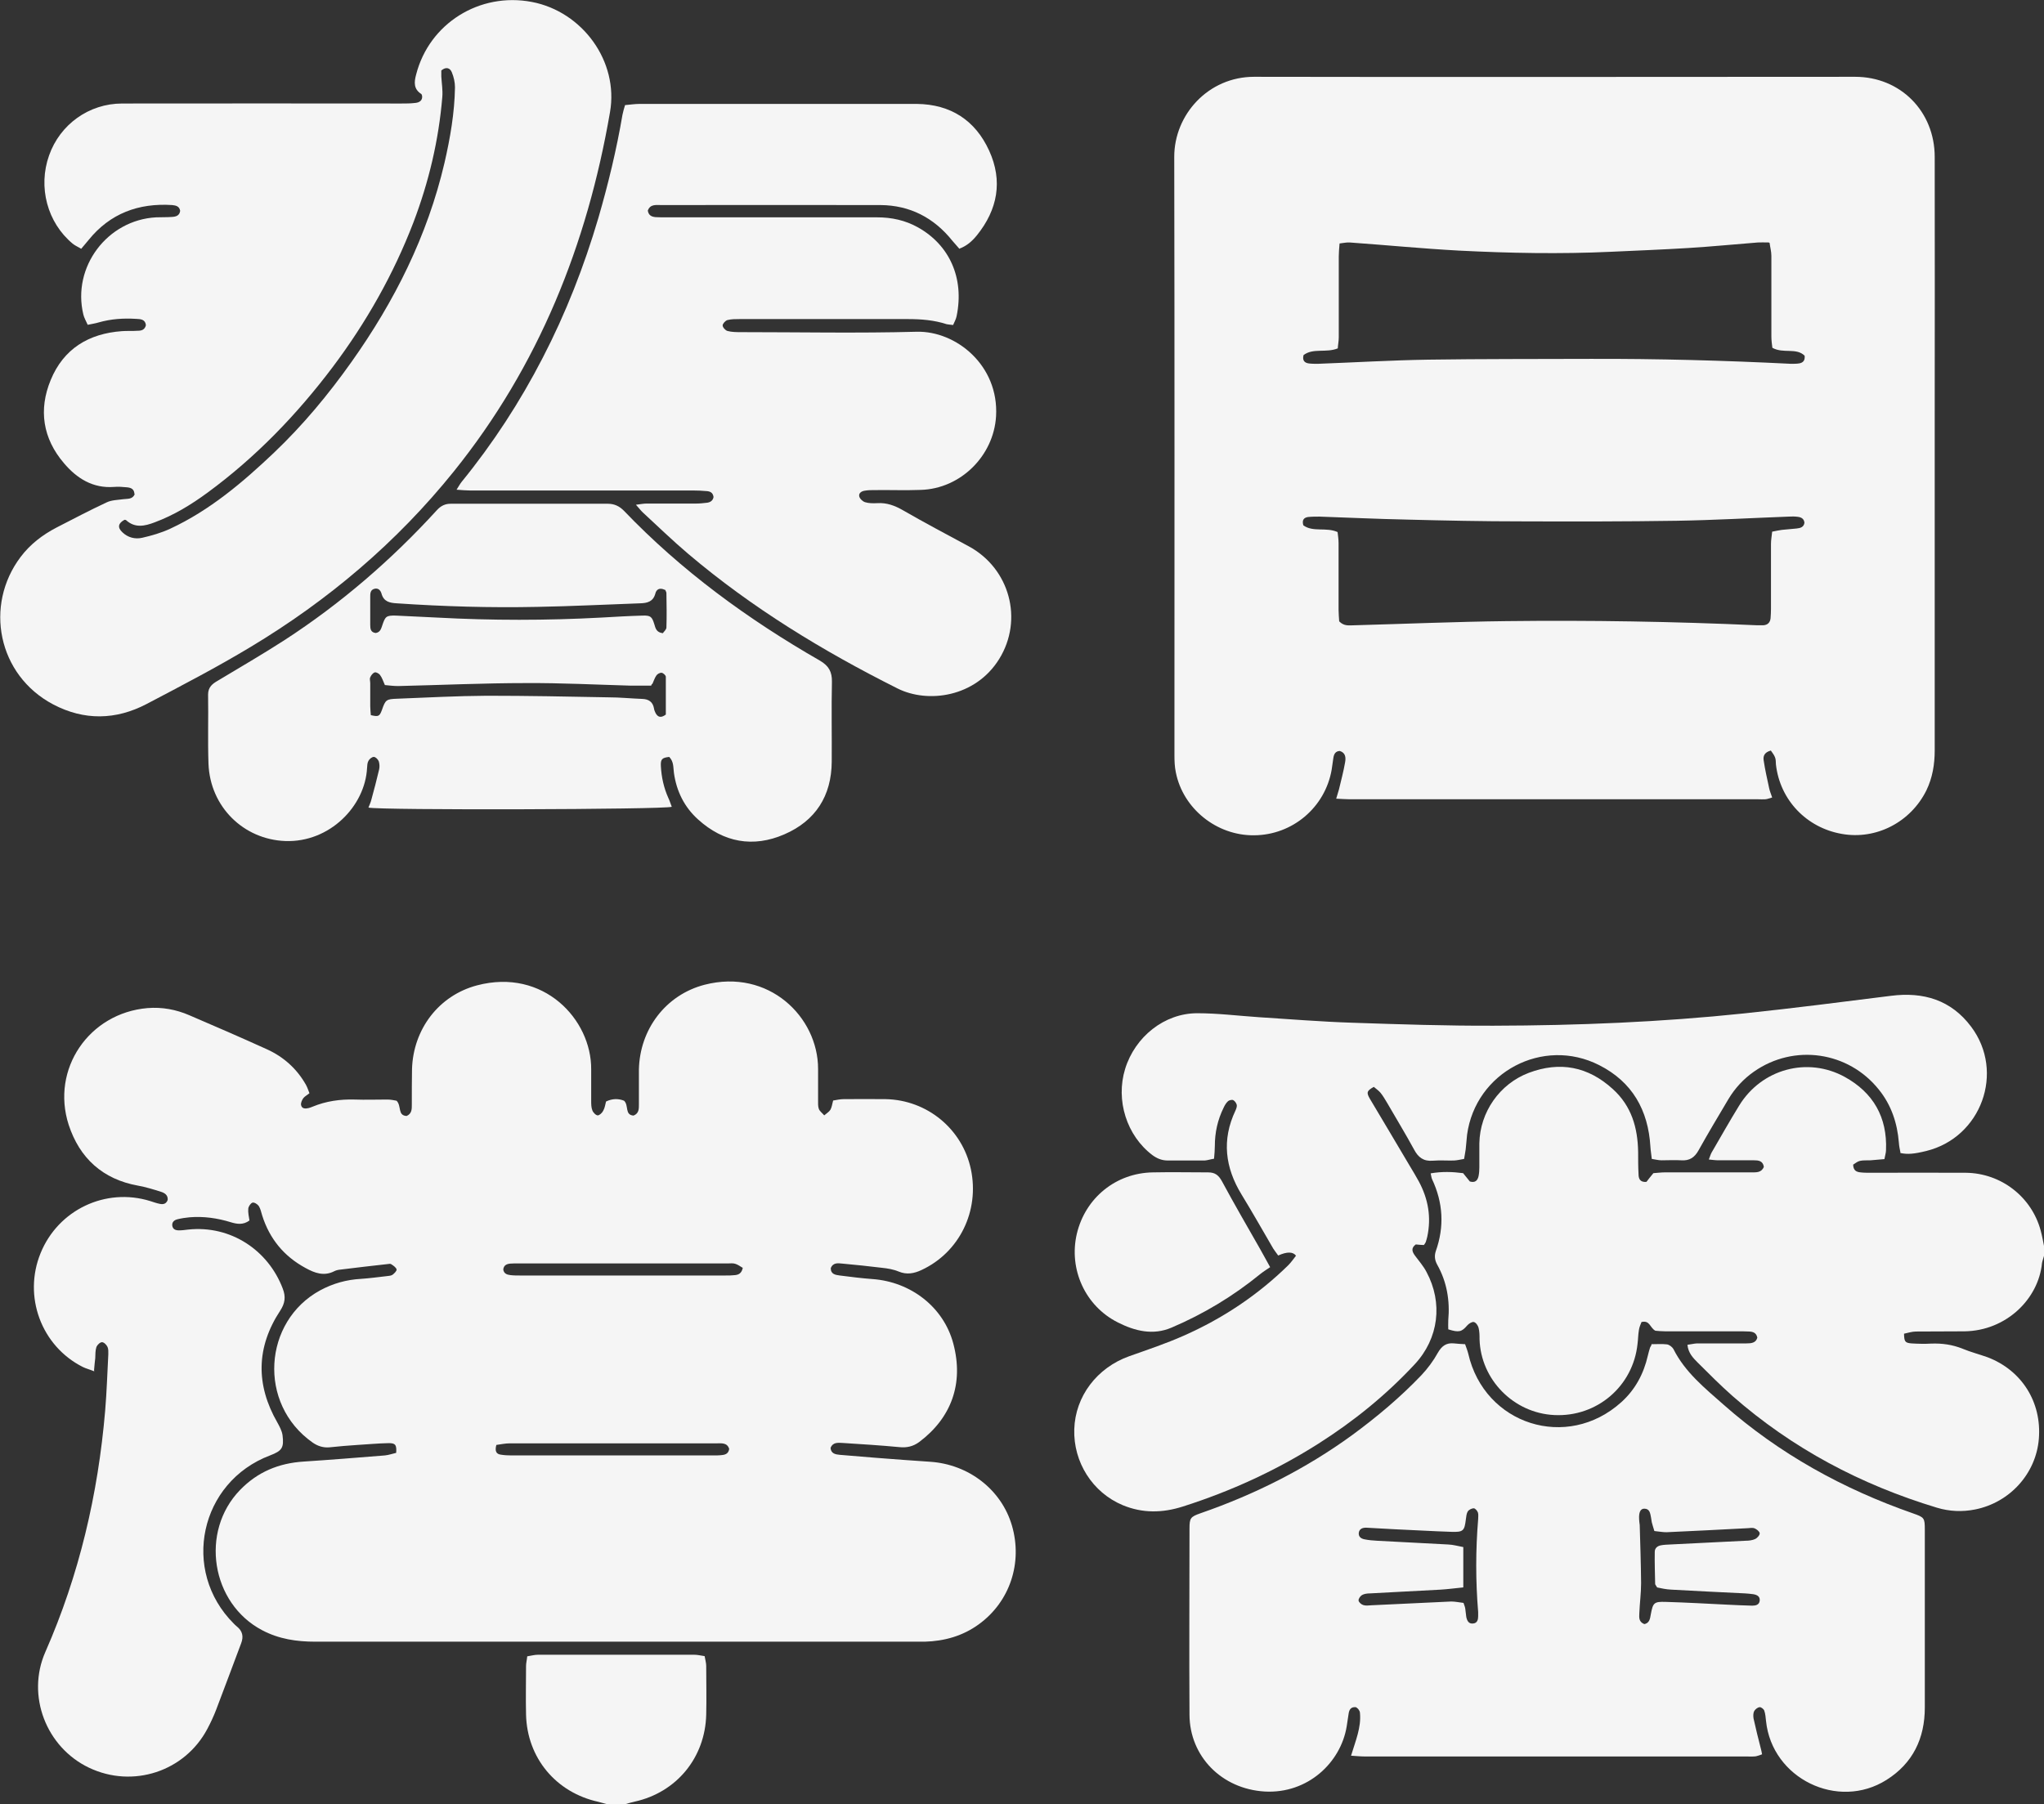 <?xml version="1.0" encoding="UTF-8"?><svg id="_图层_2" xmlns="http://www.w3.org/2000/svg" viewBox="0 0 103.24 91.16"><rect x="0" y="0" width="103.24" height="91.16" fill="#333333" stroke="none"/><defs><style>.cls-1{fill:#f5f5f5;}</style></defs><g id="_图层_1-2"><path class="cls-1" d="M103.24,63.45c-.03.12-.08.24-.1.36-.18,1.83-1.82,3.42-3.91,3.45-.82.01-1.64,0-2.45.01-.21,0-.41.07-.61.11.01.4.05.46.37.49.33.02.67.03,1,.01.55-.02,1.07.05,1.59.26.41.17.84.28,1.26.43,1.73.66,2.74,2.27,2.59,4.12-.14,1.75-1.46,3.22-3.22,3.57-.65.13-1.3.1-1.93-.09-3.84-1.16-7.3-2.99-10.32-5.64-.61-.54-1.19-1.12-1.77-1.7-.23-.23-.47-.48-.51-.89.17-.02.32-.06.48-.07.83,0,1.66,0,2.5,0,.24,0,.48-.02.55-.29-.05-.25-.22-.3-.41-.31-.19-.01-.39-.01-.58-.01-1.22,0-2.44,0-3.66,0-.19,0-.38-.02-.5-.03-.28-.15-.27-.54-.7-.44-.04.11-.11.25-.13.4-.04.23-.04.47-.07.7-.22,2.14-2.05,3.71-4.21,3.6-2.05-.1-3.71-1.79-3.77-3.83,0-.19,0-.39-.05-.58-.03-.12-.14-.27-.24-.29-.09-.02-.25.08-.33.17-.28.33-.42.37-.96.2,0-.14-.01-.3,0-.46.09-.99-.07-1.94-.56-2.81-.12-.22-.15-.44-.07-.68.44-1.24.37-2.45-.19-3.64-.03-.07-.04-.16-.07-.29.57-.1,1.11-.08,1.64-.01.13.16.24.3.34.42.27.08.39-.05.44-.27.03-.15.04-.3.04-.45,0-.4,0-.8,0-1.21.03-1.57,1.02-3,2.5-3.56,1.57-.59,2.99-.32,4.24.82.95.86,1.26,1.96,1.28,3.18,0,.37,0,.75.02,1.12,0,.22.07.42.4.39.09-.12.2-.26.35-.44.17-.01.38-.04.58-.04,1.46,0,2.91,0,4.37,0,.25,0,.51.02.63-.28-.05-.31-.28-.33-.5-.33-.6,0-1.19,0-1.79,0-.15,0-.29-.02-.49-.04.06-.15.09-.26.14-.35.46-.79.91-1.59,1.39-2.37,1.13-1.85,3.45-2.49,5.34-1.45,1.43.79,2.15,2.03,2.08,3.7,0,.13-.05.27-.08.45-.25.02-.47.04-.7.06-.18.01-.37-.01-.54.03-.13.03-.24.13-.34.19.01.31.18.37.37.39.16.02.33.02.5.02,1.61,0,3.22-.01,4.82,0,1.79.02,3.32,1.22,3.78,2.91.08.29.13.59.19.89v.42Z"/><path class="cls-1" d="M30.7,91.16c-.16-.04-.32-.09-.48-.13-2.14-.47-3.6-2.22-3.65-4.41-.02-.82,0-1.63,0-2.45,0-.15.04-.29.06-.49.19-.03.37-.08.54-.08,2.63,0,5.26,0,7.9,0,.16,0,.32.04.52.07.03.18.08.34.08.5,0,.82.02,1.63,0,2.45-.05,2.17-1.49,3.93-3.61,4.4-.18.04-.35.09-.52.14h-.83Z"/><path class="cls-1" d="M4.76,69.28c-.25-.1-.42-.14-.58-.22-2.1-1.06-3.02-3.57-2.13-5.75.89-2.19,3.29-3.33,5.54-2.63.16.05.32.11.48.14.18.04.33,0,.4-.2.02-.24-.15-.35-.34-.41-.38-.12-.77-.24-1.16-.31-1.78-.32-2.95-1.39-3.5-3.07-.91-2.82,1.03-5.65,3.98-5.9.73-.06,1.44.07,2.11.36,1.31.56,2.62,1.13,3.92,1.72.84.38,1.51.98,1.97,1.79.07.13.12.27.18.43-.12.1-.24.16-.31.25-.07.1-.14.25-.11.36.04.18.22.18.38.14.07-.02.13-.04.2-.07.68-.28,1.38-.38,2.12-.36.55.02,1.11,0,1.66,0,.17,0,.35.04.46.06.26.26.04.75.51.77.27-.12.26-.36.26-.58,0-.6,0-1.19.01-1.79.06-2.01,1.35-3.72,3.29-4.23,3.35-.88,5.78,1.72,5.76,4.25,0,.53,0,1.05,0,1.58,0,.17,0,.34.06.49.04.11.18.25.27.25.09,0,.23-.13.28-.24.08-.14.1-.31.14-.46.33-.16.64-.15.91-.04.25.23.02.72.48.75.28-.11.27-.35.27-.57,0-.58,0-1.16,0-1.75.04-2.03,1.35-3.78,3.32-4.29,3.24-.83,5.73,1.63,5.73,4.25,0,.53,0,1.05,0,1.58,0,.15-.01.32.04.45.05.12.18.21.27.32.1-.09.24-.17.31-.28.07-.12.09-.28.14-.47.18-.03.36-.07.53-.07.71,0,1.41-.01,2.12,0,2.1.04,3.88,1.51,4.31,3.55.44,2.1-.58,4.19-2.49,5.08-.38.18-.75.25-1.16.08-.26-.11-.56-.16-.85-.19-.66-.08-1.32-.15-1.98-.21-.23-.02-.48-.07-.6.23,0,.31.24.34.46.37.55.07,1.1.14,1.65.18,1.93.14,3.59,1.41,4.08,3.26.54,2.03-.11,3.76-1.72,4.97-.31.23-.64.3-1.01.26-.95-.09-1.91-.15-2.86-.21-.23-.01-.49-.05-.61.25.02.29.25.33.47.35.61.05,1.22.1,1.82.15.91.07,1.82.14,2.74.2,1.95.13,3.6,1.41,4.13,3.22.55,1.88-.1,3.85-1.67,4.99-.81.59-1.73.85-2.73.88-.15,0-.3,0-.46,0-10.11,0-20.21,0-30.32,0-.94,0-1.84-.13-2.69-.58-2.58-1.36-3.15-4.98-1.12-7.08.89-.92,1.96-1.36,3.22-1.44,1.37-.09,2.74-.2,4.1-.31.2-.02.39-.09.57-.13.03-.41-.04-.5-.41-.49-.51.01-1.02.06-1.54.09-.47.03-.94.07-1.41.12-.32.03-.6-.06-.86-.24-2.79-1.96-2.49-6.13.38-7.69.65-.35,1.33-.54,2.06-.58.44-.03.88-.09,1.32-.14.1-.01.21-.02.28-.07.09-.07.22-.2.2-.27-.03-.1-.16-.19-.27-.26-.04-.03-.11-.02-.16-.01-.8.09-1.6.18-2.39.28-.11.01-.22.03-.32.08-.52.27-.99.1-1.46-.16-1.09-.59-1.82-1.48-2.19-2.66-.05-.16-.08-.33-.17-.47-.06-.09-.23-.2-.32-.17-.09.03-.2.19-.21.3-.02.2.03.4.06.6-.32.24-.64.18-.94.09-.68-.21-1.38-.31-2.09-.25-.21.02-.41.05-.61.1-.16.04-.28.14-.26.32.03.19.17.24.34.24.15,0,.3-.02.46-.04,2.16-.23,4.05,1.05,4.78,2.98.16.41.12.74-.13,1.12-1.21,1.84-1.24,3.74-.14,5.65.11.2.23.42.26.64.08.64-.03.79-.63,1.02-3.55,1.34-4.52,5.82-1.83,8.5.05.05.1.1.15.14.29.23.35.51.22.85-.42,1.11-.83,2.23-1.26,3.35-.13.34-.28.66-.45.98-1.14,2.15-3.76,3.01-5.97,1.96-2.17-1.03-3.18-3.65-2.21-5.85,1.71-3.89,2.66-7.96,3.02-12.18.08-.95.11-1.91.16-2.86,0-.12.01-.26-.04-.37-.05-.11-.18-.24-.28-.24-.1,0-.24.14-.28.24-.06.18-.05.38-.06.57-.02.17-.04.35-.06.6ZM37.51,64.05c-.12-.07-.24-.16-.37-.2-.12-.04-.25-.02-.37-.02-3.55,0-7.09,0-10.64,0-.12,0-.25,0-.37.01-.18.02-.32.09-.34.3.03.2.18.26.36.28.16.02.33.02.5.02,3.45,0,6.9,0,10.35,0,.17,0,.33,0,.5-.02.17-.02.33-.08.39-.38ZM25.07,73c-.09.33.01.46.22.49.18.03.36.04.54.04,3.4,0,6.79,0,10.19,0,.15,0,.31,0,.46-.02.18-.02.32-.09.35-.31-.1-.33-.4-.28-.65-.28-1.9,0-3.8,0-5.7,0-1.58,0-3.16,0-4.74,0-.22,0-.45.05-.67.08Z"/><path class="cls-1" d="M89.44,37.92c-.34.09-.39.3-.36.49.07.48.18.95.28,1.42.03.14.09.28.15.46-.14.04-.24.08-.34.09-.12.01-.25,0-.37,0-6.88,0-13.75,0-20.63,0-.2,0-.41-.02-.68-.03.06-.19.1-.33.14-.47.11-.46.23-.91.31-1.37.04-.23.03-.48-.27-.57-.22.01-.29.16-.32.33-.03.21-.06.41-.09.62-.33,1.9-1.98,3.3-3.92,3.31-1.89.02-3.59-1.35-3.95-3.18-.06-.28-.07-.58-.07-.87,0-10.08.01-20.16-.01-30.23,0-2.13,1.72-4.04,4.03-4.04,10.12.02,20.24,0,30.36,0,2.29,0,4.02,1.75,4.02,4.05.01,4.38,0,8.76,0,13.14,0,5.61,0,11.23,0,16.84,0,.7-.11,1.38-.42,2.02-.79,1.6-2.53,2.51-4.27,2.2-1.79-.31-3.13-1.72-3.33-3.51-.01-.12,0-.26-.05-.37-.05-.13-.15-.24-.22-.35ZM89.34,12.25c-.25,0-.4-.01-.55,0-1.17.09-2.35.21-3.52.28-1.3.08-2.6.13-3.9.19-2.56.12-5.13.07-7.69-.06-1.84-.1-3.68-.28-5.51-.41-.16-.01-.32.03-.51.05-.02.25-.04.46-.04.66,0,1.36,0,2.72,0,4.08,0,.19-.04.37-.05.56-.59.24-1.25-.03-1.73.34-.07.28.06.39.26.42.15.02.3.02.46.02,1.86-.07,3.71-.18,5.57-.21,2.73-.04,5.46-.03,8.19-.04,3.38-.01,6.76.08,10.14.25.14,0,.28,0,.41-.02.18-.03.31-.13.28-.39-.43-.42-1.08-.09-1.63-.4-.02-.17-.05-.37-.05-.57,0-1.36,0-2.72,0-4.08,0-.21-.06-.42-.09-.65ZM67.64,31.39c.25.26.51.2.75.2,2.56-.07,5.12-.18,7.69-.21,4.23-.05,8.45.02,12.68.21.1,0,.19,0,.29,0,.23-.01.36-.14.38-.36.01-.15.02-.3.02-.46,0-1.1,0-2.19,0-3.29,0-.2.04-.4.06-.62.2-.04.35-.07.49-.09.25-.03.5-.04.75-.07.19-.02.36-.07.39-.29-.02-.21-.17-.28-.34-.3-.15-.02-.3-.02-.46-.01-1.88.07-3.77.18-5.65.21-2.62.04-5.24.04-7.86.03-1.93,0-3.85-.04-5.78-.09-1.47-.03-2.94-.1-4.4-.15-.19,0-.39,0-.58.02-.21.03-.32.15-.24.42.49.36,1.15.08,1.73.34.02.18.05.37.05.56,0,1.12,0,2.25,0,3.37,0,.19.02.38.03.56Z"/><path class="cls-1" d="M6.79,24.96c-.01-.26-.18-.32-.37-.34-.22-.02-.44-.04-.66-.02-1.07.08-1.88-.43-2.53-1.2-1.07-1.25-1.29-2.7-.67-4.2.65-1.58,1.92-2.35,3.6-2.47.26-.02.53,0,.79-.02.19,0,.36-.04.42-.28-.03-.3-.27-.31-.49-.32-.64-.04-1.27,0-1.9.18-.16.05-.32.07-.55.12-.08-.18-.18-.35-.22-.52-.58-2.4,1.21-4.78,3.68-4.91.26-.01.53,0,.79-.02.2-.01.39-.06.42-.31-.04-.23-.21-.27-.4-.29-1.7-.11-3.14.42-4.23,1.77-.11.14-.23.27-.37.44-.16-.1-.31-.16-.43-.26-1.28-1.06-1.76-2.86-1.19-4.46.55-1.56,2.01-2.62,3.69-2.62,4.7-.01,9.4,0,14.1,0,.24,0,.47,0,.71-.03.21-.02.37-.13.34-.36-.02-.04-.02-.08-.04-.09-.39-.25-.37-.59-.26-.99.66-2.57,3.2-4.17,5.85-3.66,2.55.49,4.39,3,3.94,5.57-1.15,6.68-3.6,12.82-7.89,18.15-2.88,3.58-6.34,6.51-10.27,8.87-1.71,1.03-3.48,1.95-5.25,2.88-1.55.81-3.15.84-4.71.02-2.81-1.48-3.49-5.01-1.65-7.45.49-.65,1.11-1.12,1.82-1.49.84-.43,1.67-.87,2.53-1.27.25-.12.56-.12.84-.16.22-.03.46.02.58-.26ZM6.29,26.26c-.32.17-.37.39-.11.63.28.27.64.36,1,.28.48-.11.97-.25,1.42-.46,2-.93,3.66-2.34,5.24-3.84,1.46-1.39,2.74-2.93,3.91-4.58,2.18-3.07,3.84-6.38,4.7-10.06.29-1.26.51-2.53.53-3.82,0-.25-.06-.52-.16-.76-.09-.22-.29-.29-.53-.09,0,.09,0,.2,0,.31.02.34.08.69.05,1.03-.18,2.18-.68,4.29-1.46,6.34-1.01,2.63-2.39,5.06-4.08,7.31-1.81,2.4-3.88,4.55-6.32,6.34-.83.61-1.7,1.14-2.67,1.5-.5.19-.99.3-1.44-.11-.02-.02-.05-.01-.08-.02Z"/><path class="cls-1" d="M83.43,67.91c.26,0,.52-.02.77.01.12.02.26.13.32.23.59,1.18,1.59,1.98,2.54,2.82,2.81,2.48,6.04,4.26,9.57,5.49.57.2.59.23.59.83,0,2.99,0,5.99,0,8.98,0,1.55-.6,2.81-1.93,3.65-2.46,1.56-5.79-.07-6.09-2.97-.02-.18-.03-.36-.09-.53-.03-.08-.17-.19-.24-.17-.1.01-.22.11-.27.2-.05.1-.05.25-.03.37.11.51.24,1.02.37,1.53.02.08.04.16.06.28-.11.04-.21.08-.31.1-.15.02-.3.01-.46.01-6.42,0-12.84,0-19.25,0-.23,0-.45-.02-.74-.04.23-.76.52-1.43.45-2.16,0-.07-.04-.13-.08-.19-.03-.04-.08-.07-.12-.1-.25-.03-.34.12-.37.31-.04.22-.06.44-.1.66-.3,1.83-1.97,3.41-4.14,3.29-2.18-.13-3.79-1.78-3.8-3.88-.02-3.13,0-6.27,0-9.4,0-.54.05-.6.56-.78,2.74-.95,5.31-2.24,7.66-3.95,1.24-.91,2.42-1.9,3.49-3.02.32-.34.61-.73.83-1.13.2-.35.43-.52.82-.48.18.02.35.03.56.04.06.17.12.32.16.48.82,3.59,4.99,4.92,7.73,2.45.7-.63,1.13-1.43,1.34-2.35.03-.13.07-.27.11-.4.01-.04.04-.07.06-.11l.03-.1ZM83.01,82.06c.31-.04.33-.28.37-.5.11-.59.16-.65.76-.63,1.04.03,2.08.09,3.11.14.42.02.83.04,1.25.05.18,0,.35-.04.38-.24.03-.23-.14-.31-.33-.34-.14-.02-.27-.03-.41-.04-1.24-.06-2.49-.12-3.73-.19-.26-.01-.51-.07-.71-.11-.06-.11-.1-.14-.1-.18-.01-.54-.03-1.08-.02-1.62,0-.19.14-.3.32-.33.15-.03.3-.03.45-.04,1.27-.06,2.55-.13,3.82-.19.16,0,.34-.02.49-.09.1-.05.23-.2.22-.29-.01-.09-.16-.21-.27-.25-.12-.04-.27,0-.41,0-1.34.07-2.68.14-4.03.2-.2,0-.4-.04-.61-.06-.05-.18-.1-.31-.13-.44-.02-.08-.02-.17-.04-.25-.04-.2-.06-.44-.34-.44-.19,0-.28.18-.26.53,0,.1.02.19.03.29.03.98.06,1.96.07,2.94,0,.51-.07,1.02-.09,1.53-.01.21-.03.43.25.54ZM73.89,80.2c-.42.04-.77.09-1.12.11-1.19.07-2.38.12-3.57.19-.14,0-.29.02-.4.08-.09.05-.19.19-.18.28.01.09.14.2.24.23.12.04.27.02.41.01,1.34-.06,2.68-.13,4.03-.19.21,0,.42.05.62.07.05.14.08.22.09.3.02.14.03.28.05.41.04.19.12.36.35.33.21-.02.25-.2.25-.37,0-.07,0-.14,0-.21-.13-1.56-.13-3.13,0-4.69,0-.11.02-.23-.01-.33-.03-.09-.13-.21-.21-.22-.1,0-.24.07-.3.15-.07.11-.08.26-.1.4-.07.59-.13.66-.73.64-.95-.03-1.91-.09-2.86-.13-.48-.02-.97-.06-1.45-.08-.17,0-.34.05-.37.26-.02.21.13.3.3.33.2.04.41.06.62.07,1.2.07,2.41.12,3.61.19.24.01.48.08.75.13v2.03Z"/><path class="cls-1" d="M48.44,12.55c-.12-.14-.23-.26-.34-.39-.93-1.16-2.14-1.79-3.63-1.8-3.69-.01-7.38,0-11.06,0-.26,0-.57-.06-.69.28.04.25.2.31.39.33.18.01.36.01.54.01,3.55,0,7.1,0,10.65,0,.74,0,1.43.15,2.07.51,1.59.89,2.34,2.56,1.95,4.47-.03.16-.11.3-.18.46-.13-.02-.23-.02-.32-.04-.64-.21-1.3-.26-1.97-.26-2.83,0-5.66,0-8.49,0-.21,0-.42,0-.62.05-.1.03-.24.18-.24.27,0,.1.14.25.24.28.22.06.47.06.7.06,2.95,0,5.91.06,8.86-.02,1.99-.05,4.16,1.7,4.01,4.27-.12,2-1.79,3.66-3.8,3.72-.78.03-1.55,0-2.33.01-.17,0-.33,0-.5.03-.16.02-.32.12-.28.29.03.12.17.25.29.29.19.06.41.06.62.05.48-.03.88.12,1.3.36,1.09.63,2.21,1.22,3.32,1.82,2.07,1.12,2.77,3.7,1.54,5.69-1.2,1.94-3.61,2.26-5.14,1.49-3.77-1.89-7.35-4.07-10.57-6.8-.78-.66-1.52-1.38-2.27-2.07-.11-.1-.2-.22-.37-.41.24-.03.39-.06.54-.06.83,0,1.66,0,2.5,0,.18,0,.36-.02.54-.04.18-.02.31-.11.34-.29-.03-.23-.18-.29-.36-.3-.22-.02-.44-.03-.66-.03-3.76,0-7.51,0-11.27,0-.2,0-.4-.02-.69-.04.12-.19.18-.3.26-.4,1.58-1.94,2.94-4.03,4.09-6.26,1.17-2.26,2.09-4.62,2.81-7.06.5-1.72.92-3.46,1.22-5.22.03-.15.07-.29.13-.49.25-.02.49-.06.73-.06,3.67,0,7.35,0,11.02,0,1,0,2,0,2.99,0,1.71.02,2.95.83,3.65,2.36.7,1.53.43,2.98-.62,4.28-.23.28-.49.53-.9.68Z"/><path class="cls-1" d="M95.99,58.23c-.03-.15-.07-.33-.08-.5-.08-.99-.38-1.9-1.01-2.68-1.54-1.93-4.28-2.33-6.31-.91-.53.37-.96.84-1.29,1.39-.51.86-1.02,1.71-1.51,2.59-.2.36-.46.53-.87.5-.33-.02-.67,0-1,0-.15,0-.29-.04-.49-.07-.02-.22-.06-.42-.07-.62-.11-1.84-.91-3.27-2.59-4.12-2.84-1.44-6.24.36-6.67,3.52-.03.25-.04.5-.07.74-.02.15-.05.29-.08.48-.18.03-.34.07-.5.08-.36.01-.72-.02-1.08.01-.47.04-.74-.17-.95-.57-.43-.79-.9-1.56-1.35-2.34-.11-.18-.21-.36-.34-.52-.1-.12-.24-.21-.34-.3-.36.2-.38.29-.2.6.67,1.13,1.35,2.26,2.02,3.4.16.26.31.52.46.79.47.88.63,1.8.42,2.78-.02.09-.05.19-.08.28-.02.05-.06.09-.09.14-.14,0-.28-.02-.41-.03-.26.19-.18.38-.03.58.2.27.42.52.57.81.84,1.56.62,3.36-.59,4.66-1.44,1.55-3.08,2.88-4.86,4.01-2.14,1.36-4.43,2.41-6.85,3.18-1.03.33-2.04.35-3.05-.07-1.52-.64-2.49-2.17-2.44-3.83.05-1.67,1.15-3.11,2.77-3.69.93-.33,1.86-.64,2.76-1.04,1.97-.87,3.74-2.05,5.28-3.56.15-.15.27-.33.39-.48q-.23-.31-.9-.01c-.08-.11-.17-.23-.25-.35-.53-.91-1.05-1.83-1.6-2.73-.83-1.36-1.01-2.76-.31-4.24.04-.09.08-.19.07-.28-.02-.09-.09-.2-.18-.25-.06-.03-.2,0-.26.05-.1.09-.17.21-.23.34-.3.61-.44,1.25-.44,1.93,0,.2-.02.41-.04.64-.19.03-.33.08-.47.09-.62,0-1.25,0-1.87,0-.29,0-.54-.1-.77-.27-1.3-.98-1.87-2.77-1.38-4.36.5-1.62,1.98-2.81,3.64-2.81,1.04,0,2.07.13,3.11.2,1.58.1,3.15.23,4.73.28,2.38.08,4.77.16,7.15.15,4.21-.01,8.43-.18,12.62-.62,2.48-.26,4.96-.58,7.43-.89,1.64-.21,3.04.21,4.05,1.56,1.72,2.29.51,5.6-2.27,6.28-.61.15-.94.18-1.31.1Z"/><path class="cls-1" d="M33.81,38.24c-.37.04-.45.11-.43.47.03.56.15,1.1.38,1.61.07.14.11.3.17.44-.35.14-14.79.18-15.32.04.05-.14.12-.27.15-.41.14-.51.27-1.01.39-1.52.03-.13.02-.29-.02-.41-.04-.1-.16-.22-.25-.22-.09,0-.22.1-.27.2-.06.1-.06.24-.07.36-.1,1.93-1.89,3.77-4.13,3.69-2.11-.08-3.8-1.73-3.88-3.91-.04-1.16,0-2.33-.02-3.49,0-.37.21-.54.49-.7,1.13-.68,2.27-1.34,3.37-2.05,2.85-1.85,5.41-4.06,7.7-6.57.2-.22.43-.33.73-.32,2.63,0,5.27,0,7.9,0,.33,0,.58.12.81.35,2.91,3.04,6.27,5.49,9.91,7.58.44.26.61.56.6,1.07-.03,1.34,0,2.69-.01,4.03-.01,1.73-.82,2.99-2.39,3.67-1.58.69-3.08.41-4.36-.75-.69-.62-1.09-1.42-1.22-2.35-.04-.27,0-.56-.23-.8ZM33.58,29.8c-.27-.13-.43-.02-.48.19-.11.41-.41.48-.77.49-1.73.06-3.46.15-5.19.18-2.37.05-4.74-.02-7.1-.18-.35-.02-.66-.08-.77-.49-.05-.17-.17-.3-.37-.24-.2.06-.2.24-.2.41,0,.47,0,.94,0,1.4,0,.21.02.39.28.42.23-.04.27-.22.33-.39.15-.45.2-.5.68-.49.69.03,1.38.07,2.08.1,2.77.15,5.54.15,8.31,0,.69-.04,1.38-.08,2.08-.1.4-.01.47.05.59.44.06.2.1.41.43.45.05-.08.18-.18.18-.29.02-.58.01-1.16,0-1.74,0-.05-.04-.1-.06-.16ZM32.93,34.54s-.03.06-.04.1c-.34,0-.68,0-1.02,0-1.76-.05-3.52-.14-5.28-.13-2.16,0-4.32.1-6.48.15-.23,0-.46-.03-.67-.05-.09-.2-.14-.37-.24-.5-.05-.08-.2-.16-.27-.14-.1.03-.19.15-.23.25-.04.08,0,.19,0,.29,0,.39,0,.77,0,1.16,0,.16.02.32.03.46.39.09.44.06.56-.26.18-.52.22-.55.77-.57,1.51-.06,3.02-.14,4.53-.15,2.05,0,4.1.04,6.15.08.57,0,1.14.06,1.7.08.31.01.53.14.59.47.01.08.04.16.08.24.11.21.27.27.52.08,0-.62,0-1.26,0-1.91,0-.07-.13-.19-.21-.2-.09-.01-.22.06-.27.14-.09.13-.14.3-.21.45Z"/><path class="cls-1" d="M64.15,64.02c-.19.13-.35.23-.5.35-1.36,1.11-2.85,2.01-4.47,2.7-.95.41-1.87.17-2.72-.26-1.65-.83-2.49-2.69-2.07-4.48.43-1.81,1.97-3.07,3.84-3.1.93-.02,1.86,0,2.79,0,.35,0,.53.14.7.45.62,1.15,1.27,2.27,1.92,3.41.15.26.29.53.52.94Z"/></g></svg>